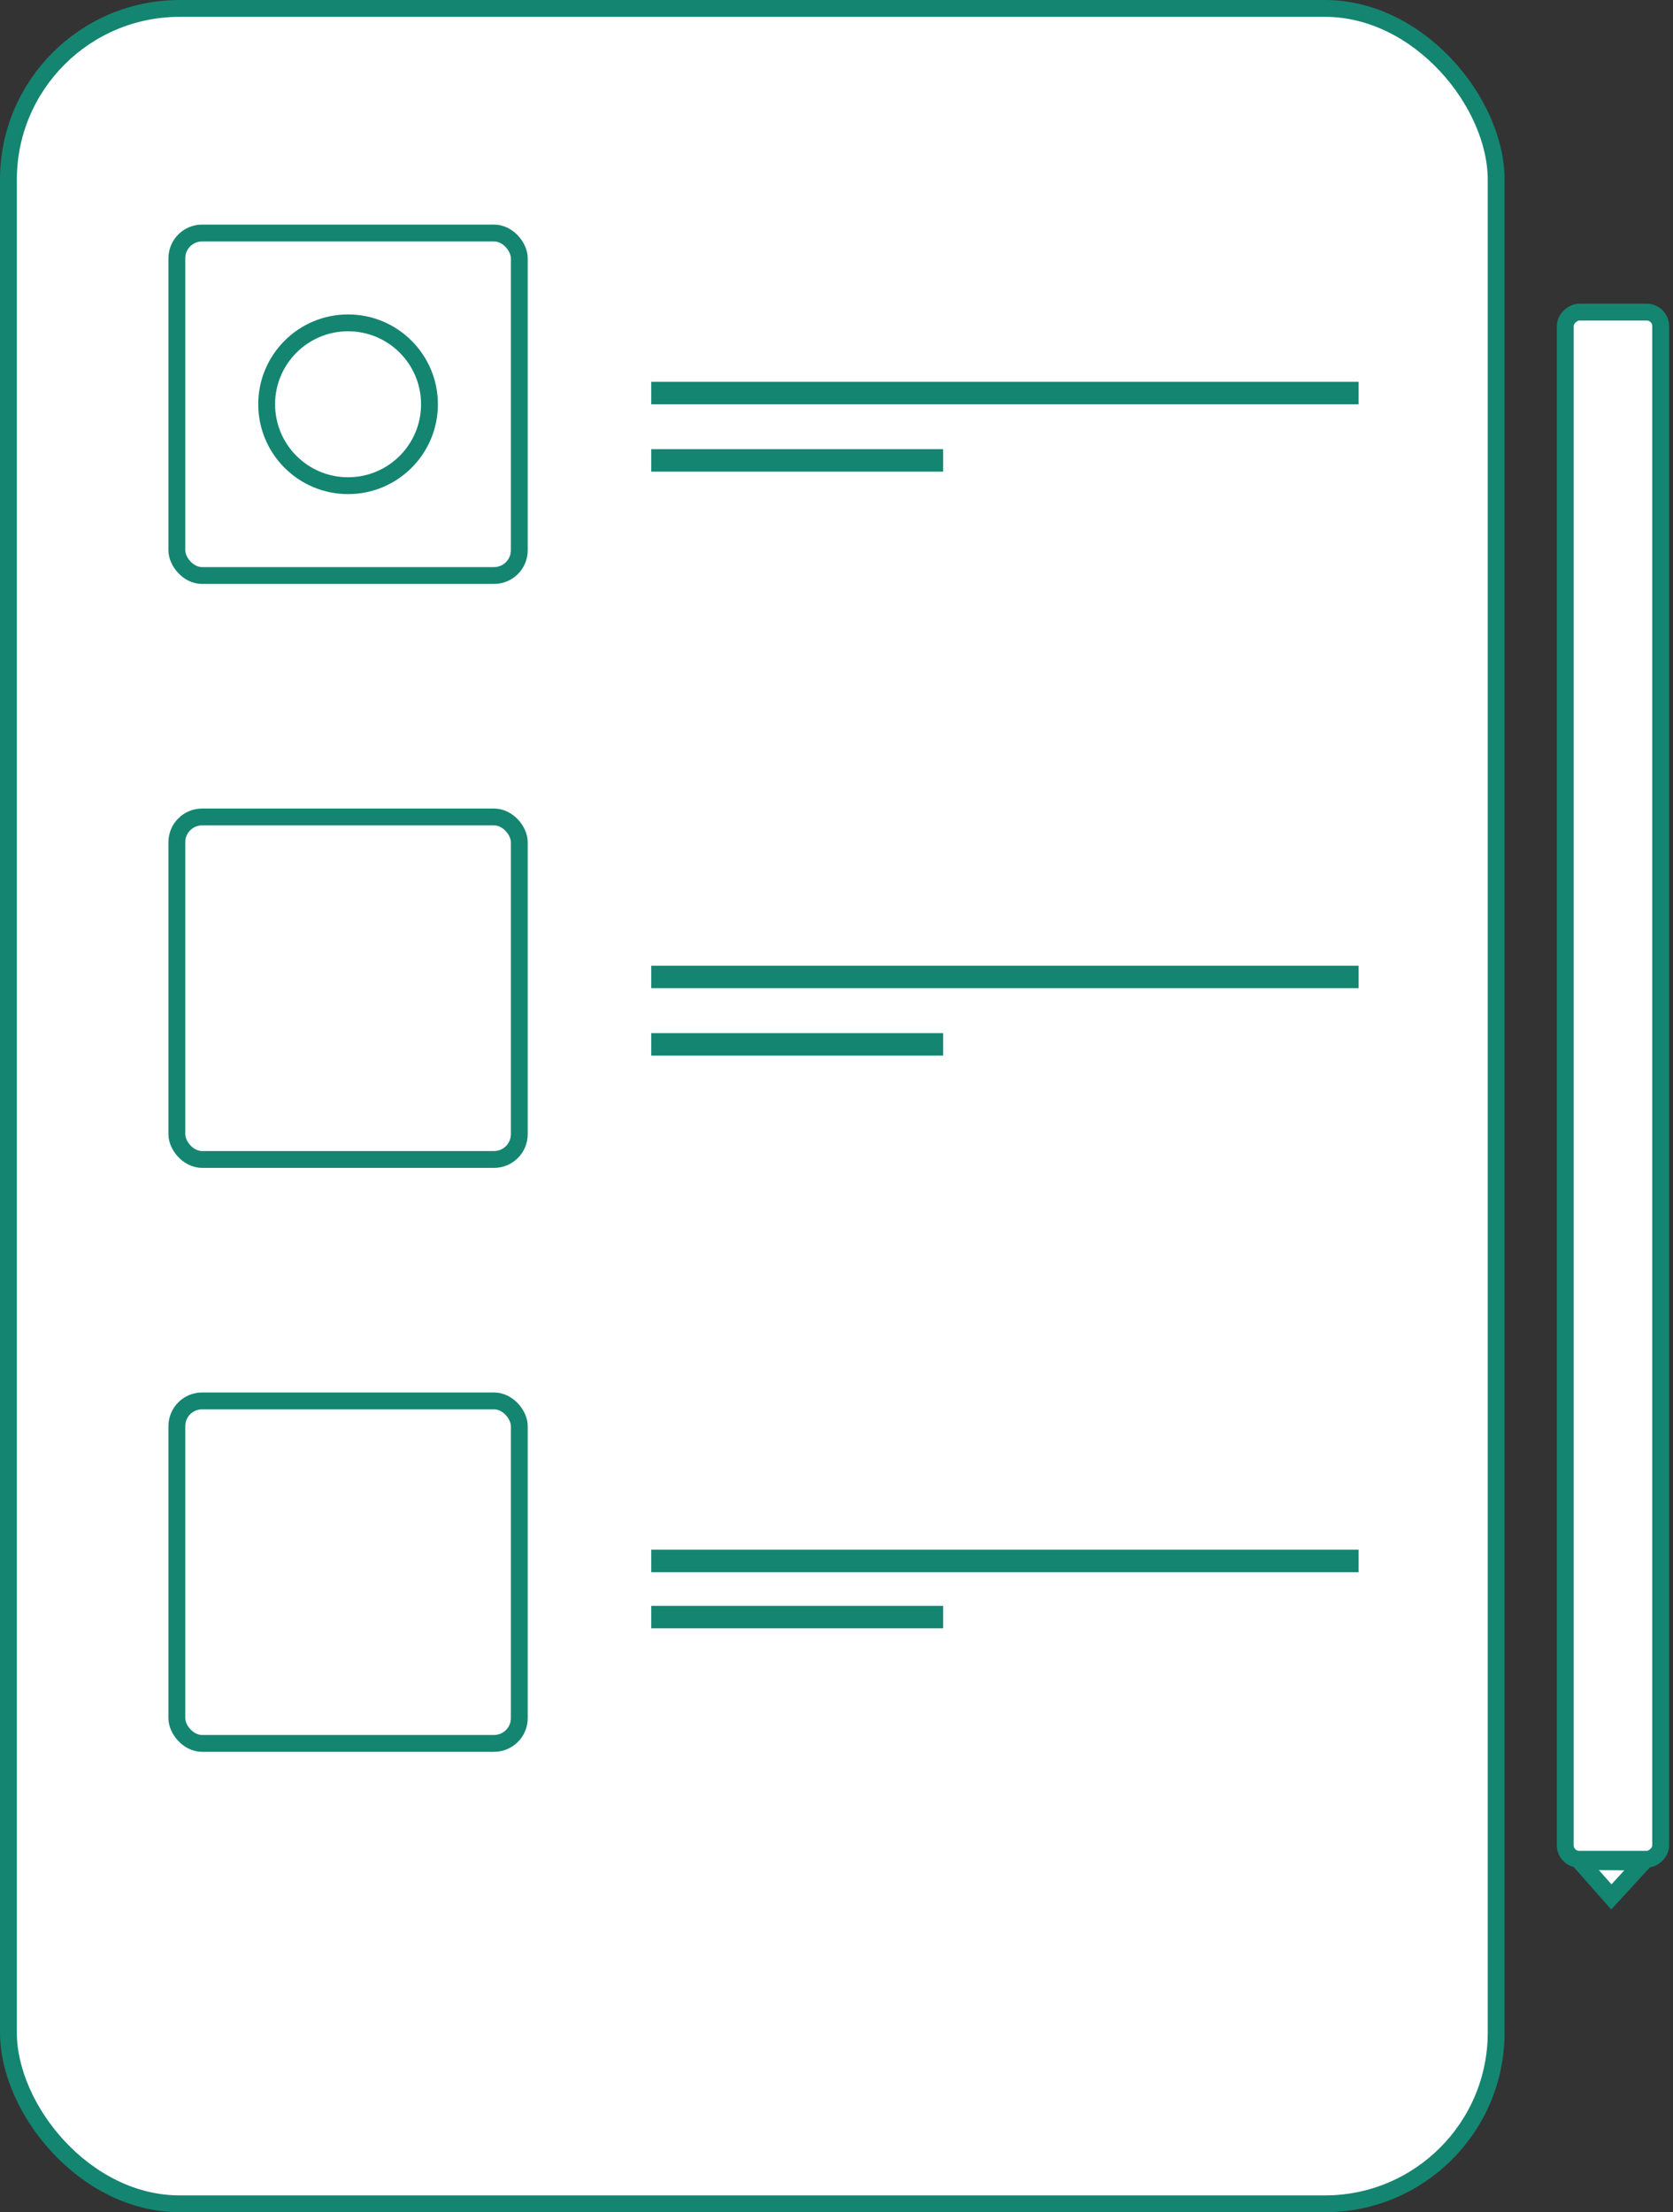 <svg width="149" height="197" viewBox="0 0 149 197" fill="none" xmlns="http://www.w3.org/2000/svg">
<rect x="0" y="0" width="149" height="197" fill="#333333" stroke="none"/>
<rect x="0.75" y="0.75" width="132.5" height="195.5" rx="15.25" fill="white" stroke="#148571" stroke-width="1.5"/>
<line x1="58" y1="144" x2="84" y2="144" stroke="#148571" stroke-width="2"/>
<line x1="58" y1="93" x2="84" y2="93" stroke="#148571" stroke-width="2"/>
<line x1="58" y1="87" x2="121" y2="87" stroke="#148571" stroke-width="2"/>
<line x1="58" y1="139" x2="121" y2="139" stroke="#148571" stroke-width="2"/>
<line x1="58" y1="41" x2="84" y2="41" stroke="#148571" stroke-width="2"/>
<line x1="58" y1="35" x2="121" y2="35" stroke="#148571" stroke-width="2"/>
<rect x="15.75" y="72.75" width="30.5" height="30.5" rx="2.25" fill="white" stroke="#148571" stroke-width="1.5"/>
<rect x="15.75" y="20.75" width="30.5" height="30.5" rx="2.25" fill="white" stroke="#148571" stroke-width="1.5"/>
<rect x="15.75" y="124.75" width="30.5" height="30.5" rx="2.25" fill="white" stroke="#148571" stroke-width="1.5"/>
<rect x="139.404" y="165.569" width="137.775" height="8.5" rx="1.25" transform="rotate(-90 139.404 165.569)" fill="white" stroke="#148571" stroke-width="1.5"/>
<path d="M146.355 165.819L143.51 168.921L140.724 165.766L146.355 165.819Z" fill="white" stroke="#148571" stroke-width="1.5"/>
<circle cx="31" cy="36" r="7.25" fill="white" stroke="#148571" stroke-width="1.5"/>
</svg>
